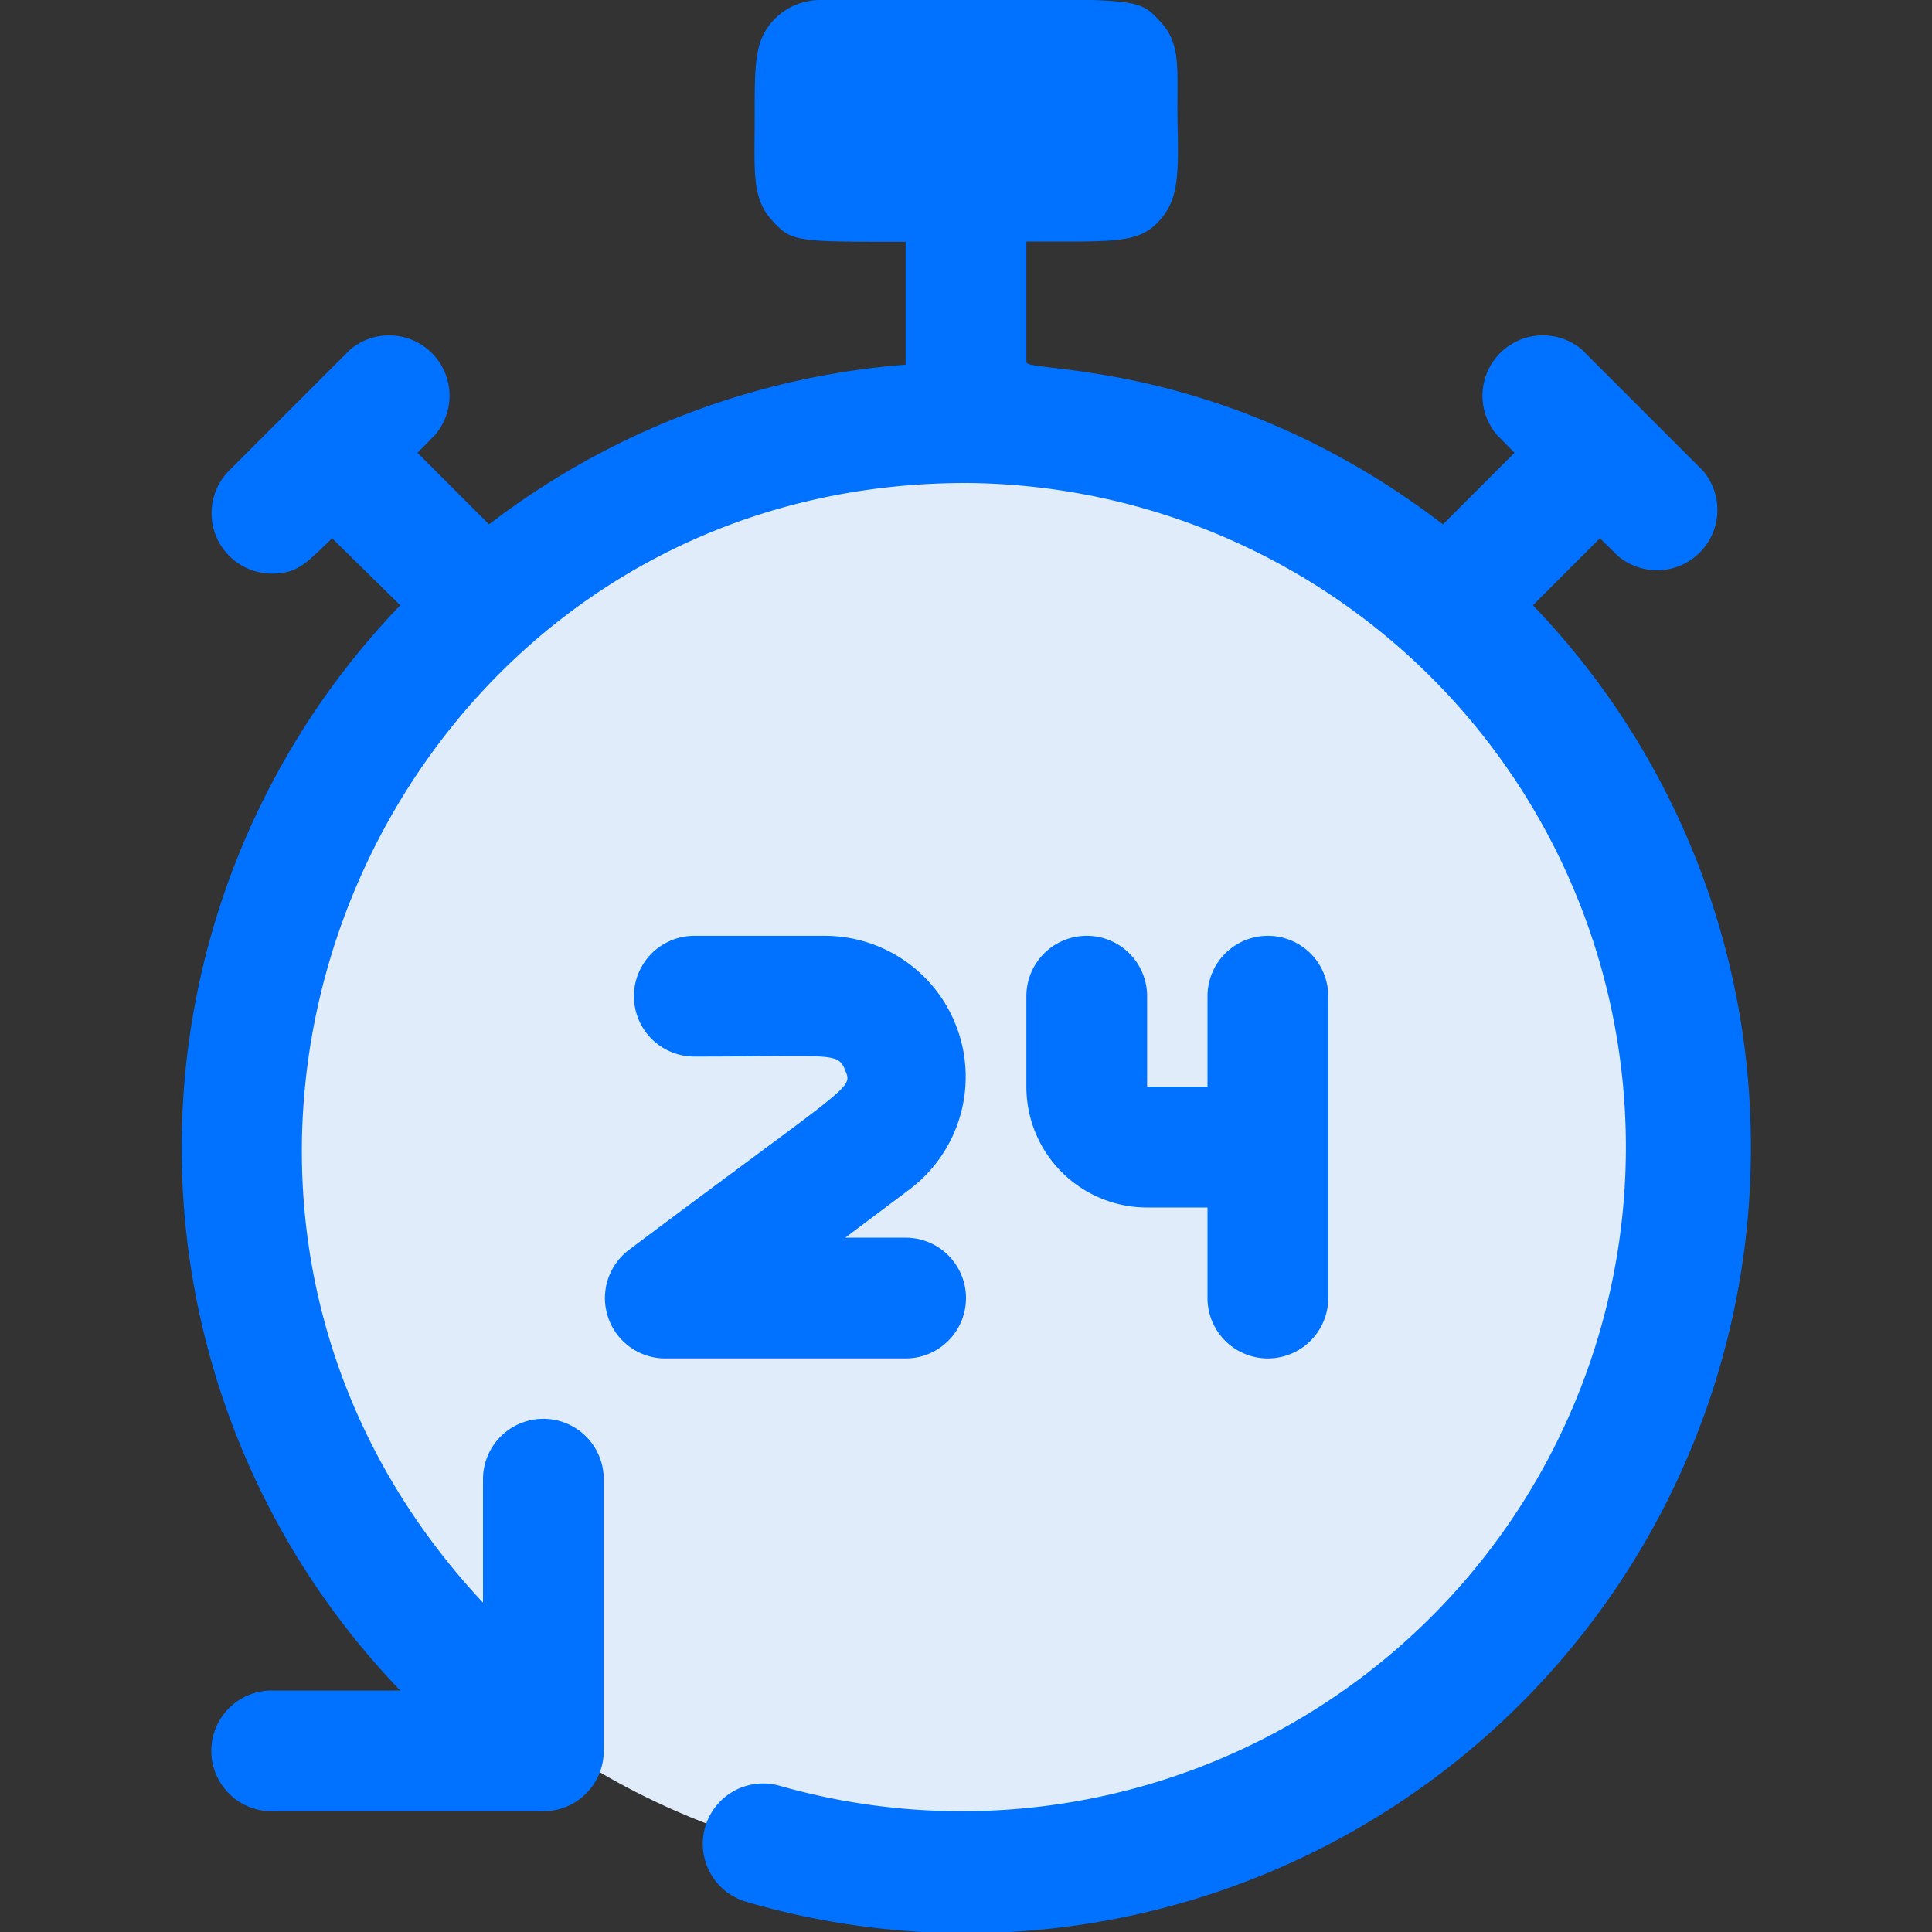 <svg xmlns="http://www.w3.org/2000/svg" width="64" height="64" viewBox="0 0 64 64">
<rect x="0" y="0" width="64" height="64" fill="#333333" stroke="none"/>
<defs><style>.cls-1{fill:#e1ecfa;}.cls-2{fill:#0072ff;}</style></defs>
<title>Stopwatch</title>
<g id="Stopwatch">
<circle class="cls-1" cx="32" cy="38" r="24"/>
<path class="cls-2" d="M58,38A26,26,0,0,1,24.72,63a2,2,0,0,1,1.12-3.84A22,22,0,1,0,32,16c-19.24,0-29.17,23-16,37.09V49a2,2,0,0,1,4,0v9a2,2,0,0,1-2,2H9a2,2,0,0,1,0-4h4.26a25.93,25.93,0,0,1,0-35.95L11,17.83C10.11,18.7,9.83,19,9,19a2,2,0,0,1-1.41-3.41l4-4a2,2,0,0,1,2.82,2.82l-.58.59,2.37,2.37A26,26,0,0,1,30,12.08c0-.41,0,1.48,0-4.07-3.71,0-3.79,0-4.45-.74S25,5.62,25,3.83s0-2.52.67-3.21A2.14,2.14,0,0,1,27.23,0C37.85,0,37.58-.21,38.45.73c.72.78.52,1.65.56,3.44s0,2.52-.67,3.21S36.82,8,34,8v4c0,.36,6.61-.14,13.8,5.37L50.17,15l-.58-.59a2,2,0,0,1,2.82-2.82l4,4a2,2,0,0,1-2.82,2.82L53,17.83l-2.22,2.22A25.88,25.88,0,0,1,58,38Z"/><path class="cls-2" d="M32,43a2,2,0,0,0-2-2H28l2.13-1.6a4.67,4.67,0,0,0-2.8-8.4H23a2,2,0,0,0,0,4c4.61,0,4.75-.16,5,.46s.26.37-7.16,5.94A2,2,0,0,0,22,45h8A2,2,0,0,0,32,43Z"/><path class="cls-2" d="M36,31a2,2,0,0,0-2,2v3a4,4,0,0,0,4,4h2v3a2,2,0,0,0,4,0V33a2,2,0,0,0-4,0v3H38V33A2,2,0,0,0,36,31Z"/>
</g></svg>